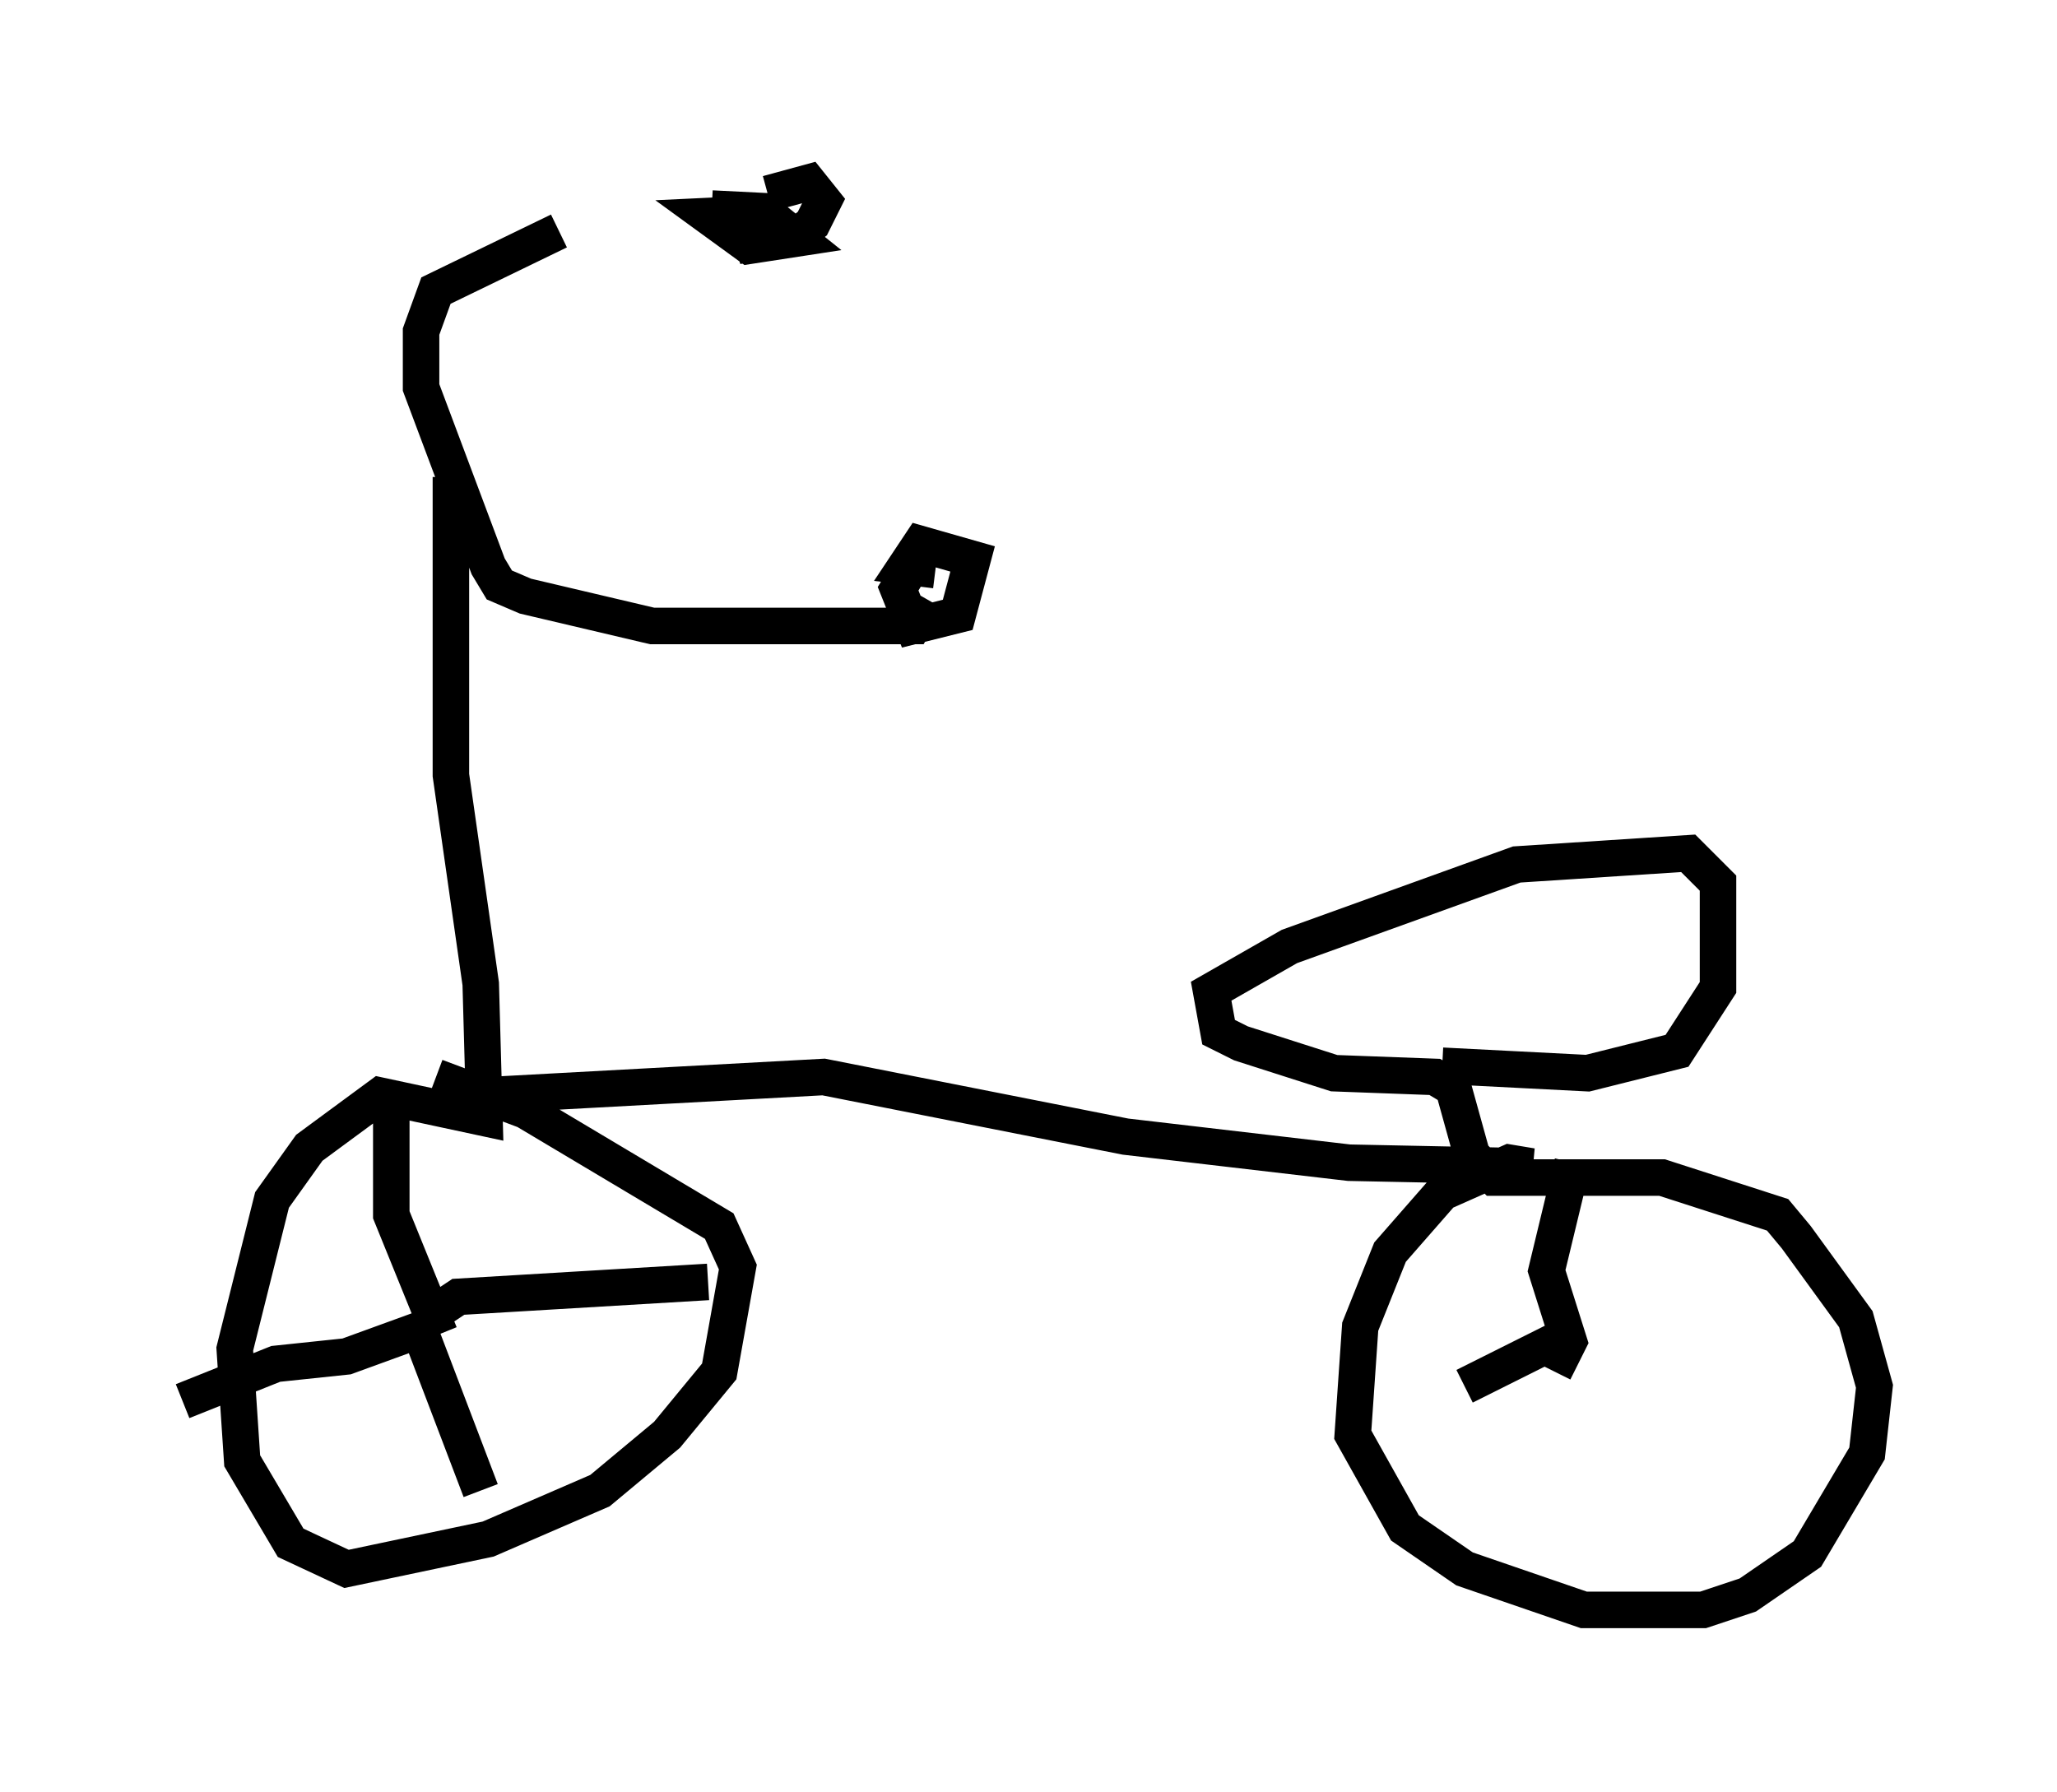 <?xml version="1.0" encoding="utf-8" ?>
<svg baseProfile="full" height="49.098" version="1.1" width="56.346" xmlns="http://www.w3.org/2000/svg" xmlns:ev="http://www.w3.org/2001/xml-events" xmlns:xlink="http://www.w3.org/1999/xlink"><defs /><rect fill="white" height="49.098" width="56.346" x="0" y="0" /><path d="M19.394, 6.327 m-4.083, 0.0 l-3.369, 1.633 -0.408, 1.123 l0.0, 1.531 1.838, 4.9 l0.306, 0.51 0.715, 0.306 l3.471, 0.817 7.146, 0.0 l0.408, -0.715 m-5.921, -10.719 l2.042, 0.102 -2.144, 0.102 l1.123, 0.817 1.327, -0.204 l-0.51, -0.408 -1.123, 0.613 l1.531, -0.204 0.51, -0.408 l0.306, -0.613 -0.408, -0.51 l-1.123, 0.306 m4.39, 9.494 l-0.817, 1.327 0.408, 1.021 l1.225, -0.306 0.408, -1.531 l-1.429, -0.408 -0.408, 0.613 l0.817, 0.102 m-13.271, -2.552 l0.0, 8.167 0.817, 5.717 l0.102, 3.675 -2.858, -0.613 l-1.94, 1.429 -1.021, 1.429 l-1.021, 4.083 0.204, 3.063 l1.327, 2.246 1.531, 0.715 l3.879, -0.817 3.063, -1.327 l1.838, -1.531 1.429, -1.735 l0.51, -2.858 -0.51, -1.123 l-5.308, -3.165 -2.45, -0.919 m1.225, 0.51 l9.392, -0.51 8.269, 1.633 l6.125, 0.715 5.002, 0.102 l-0.613, -0.102 -1.838, 0.817 l-1.429, 1.633 -0.817, 2.042 l-0.204, 2.96 1.429, 2.552 l1.633, 1.123 3.267, 1.123 l3.267, 0.0 1.225, -0.408 l1.633, -1.123 1.633, -2.756 l0.204, -1.838 -0.51, -1.838 l-1.633, -2.246 -0.51, -0.613 l-3.165, -1.021 -4.594, 0.0 l-0.613, -0.613 -0.51, -1.838 l-0.51, -0.306 -2.756, -0.102 l-2.552, -0.817 -0.613, -0.306 l-0.204, -1.123 2.144, -1.225 l6.227, -2.246 4.696, -0.306 l0.817, 0.817 0.0, 2.858 l-1.123, 1.735 -2.45, 0.613 l-3.981, -0.204 m-27.461, 7.35 l-1.327, -3.267 0.0, -2.858 m1.021, 5.921 l-2.246, 0.817 -1.94, 0.204 l-2.552, 1.021 m6.533, -1.838 l1.633, 4.288 m-1.225, -4.9 l0.613, -0.408 6.84, -0.408 m23.173, 2.45 l0.408, -0.817 -0.613, -1.94 l0.715, -2.96 m-0.51, 4.9 l-2.45, 1.225 " fill="none" stroke="black" stroke-width="1" /></svg>